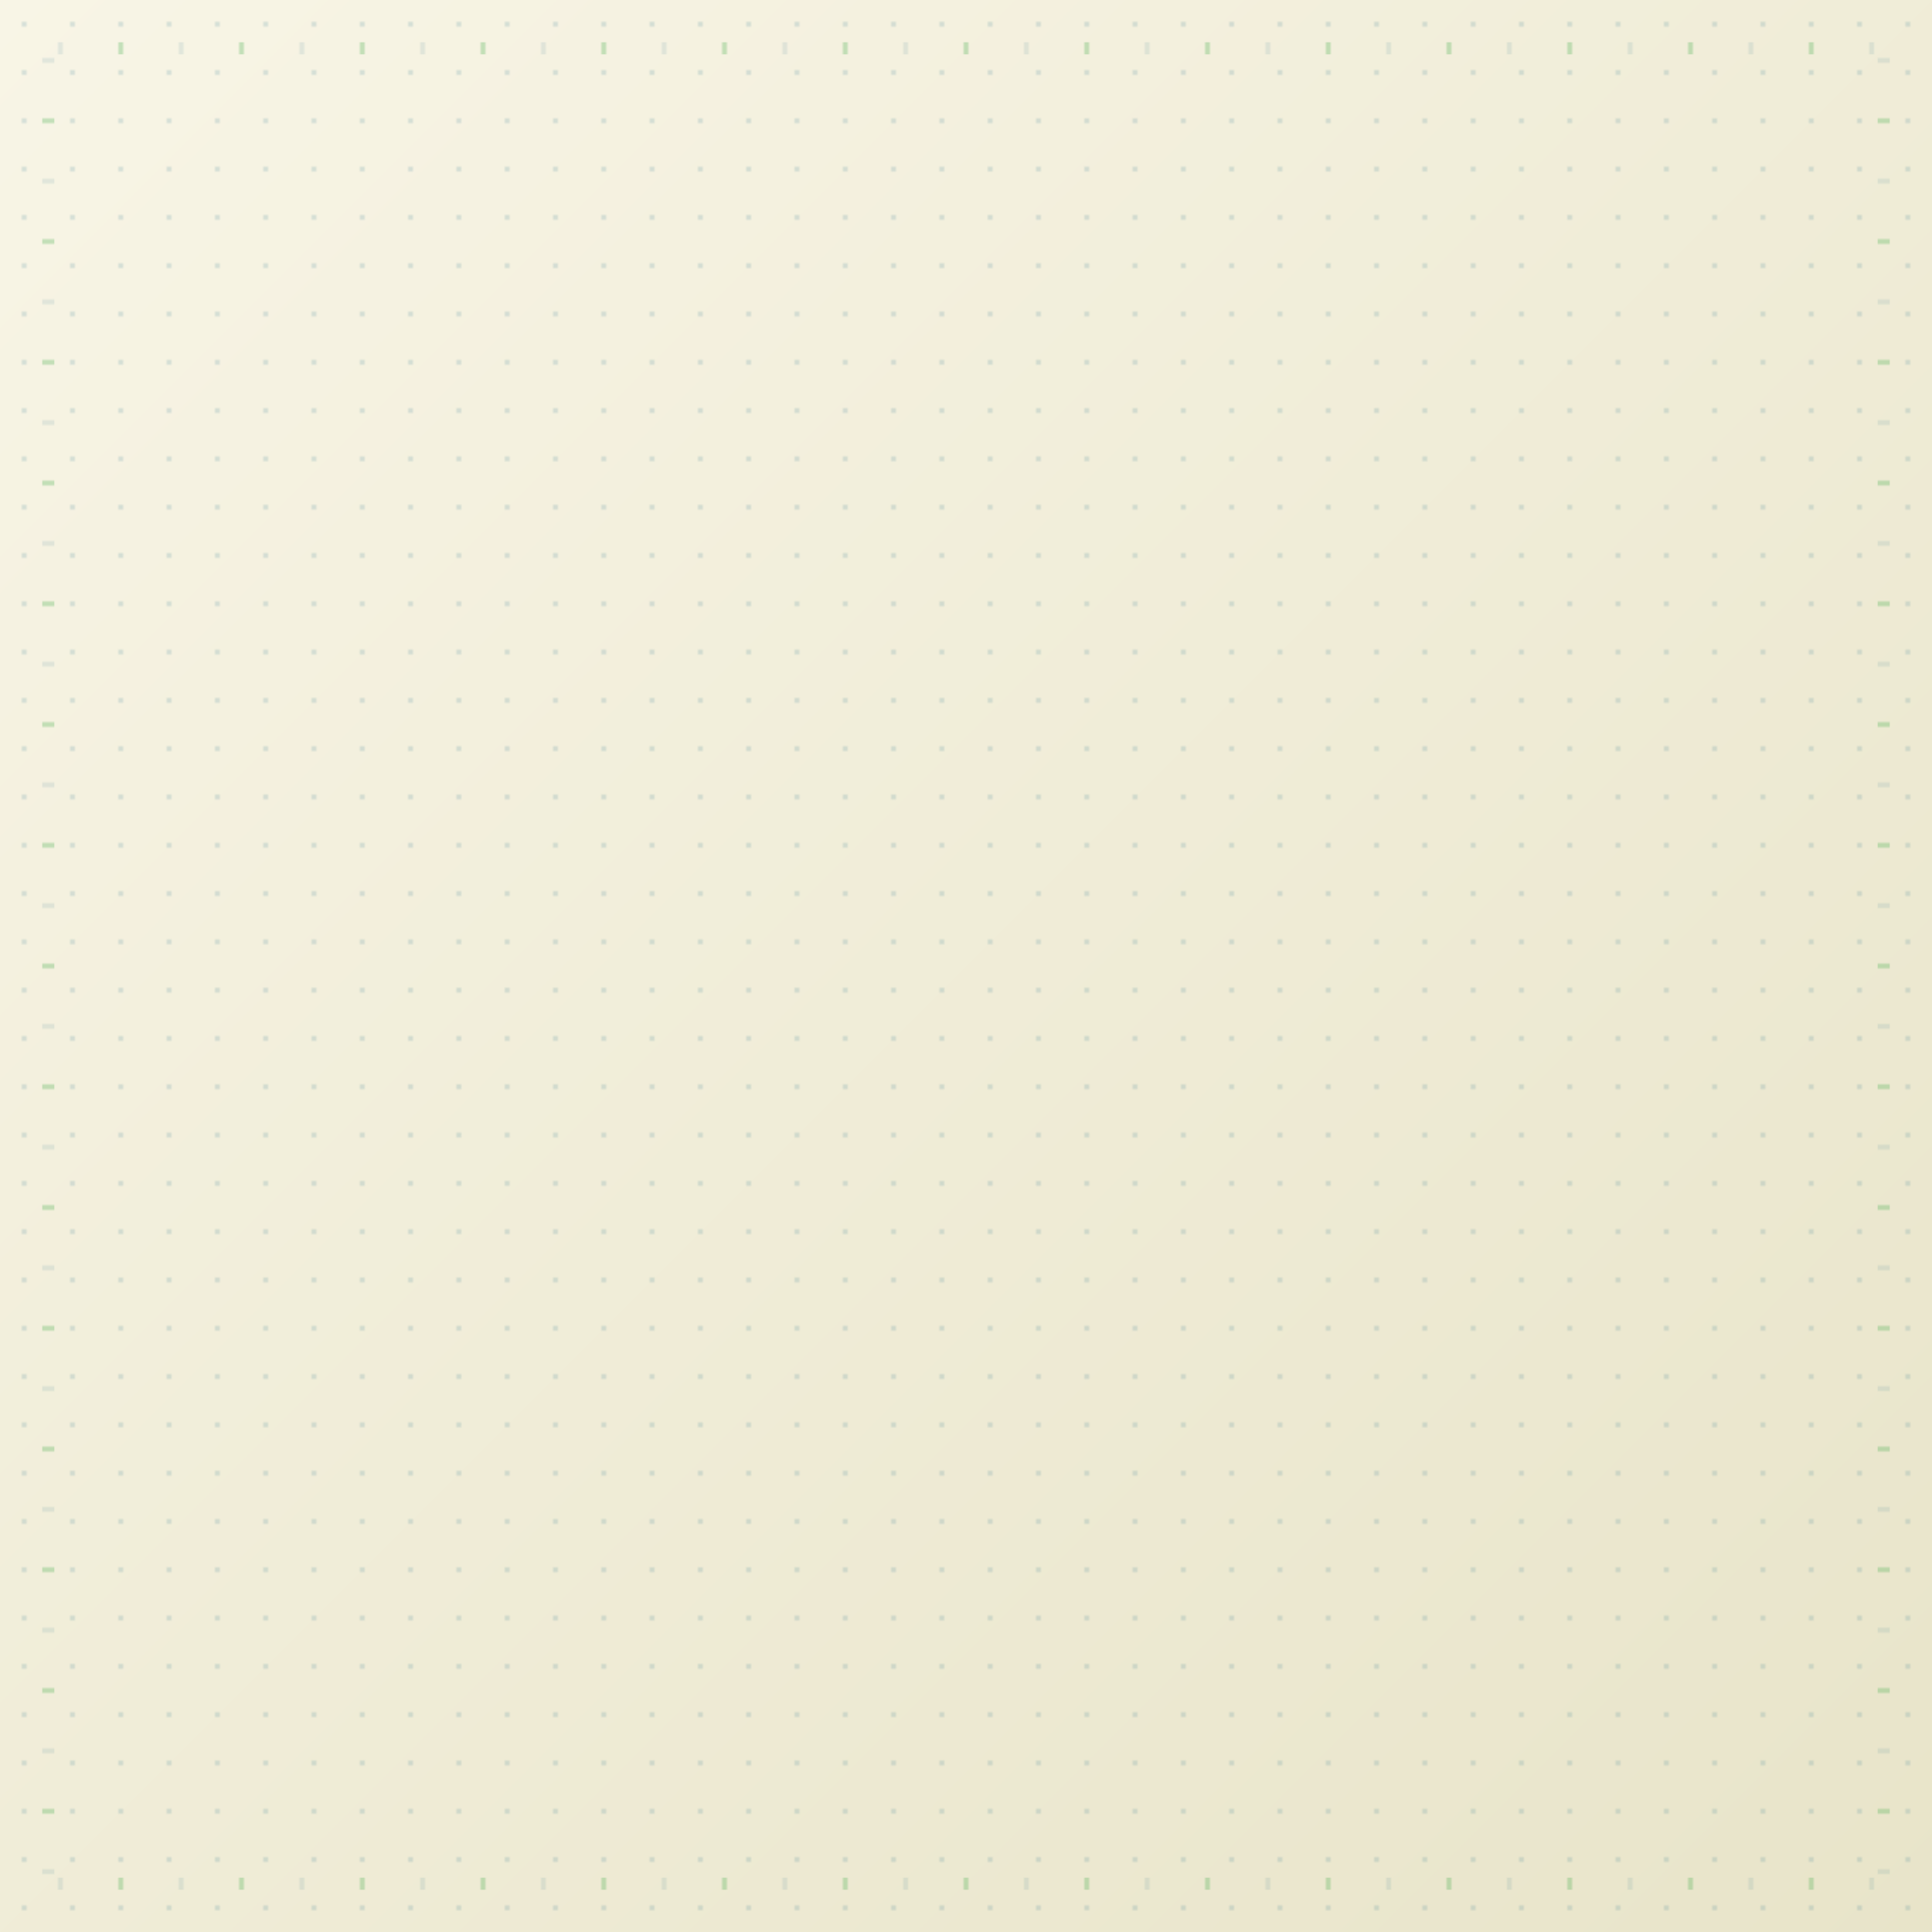 <?xml version="1.0" encoding="UTF-8"?>
<svg width="800px" height="800px" viewBox="0 0 800 800" version="1.1" xmlns="http://www.w3.org/2000/svg">
    <title>Quran Page Background</title>
    <defs>
        <linearGradient id="bgGradient" x1="0%" y1="0%" x2="100%" y2="100%">
            <stop offset="0%" stop-color="#f8f5e6" stop-opacity="1"/>
            <stop offset="100%" stop-color="#e8e4c9" stop-opacity="1"/>
        </linearGradient>
        <pattern id="patternSmall" x="0" y="0" width="20" height="20" patternUnits="userSpaceOnUse">
            <circle cx="10" cy="10" r="1" fill="#1e6f8e" opacity="0.2"></circle>
        </pattern>
        <pattern id="borderPattern" x="0" y="0" width="50" height="50" patternUnits="userSpaceOnUse">
            <path d="M0,0 L50,0 L50,50 L0,50 Z" stroke="#4caf50" fill="none" stroke-width="2" opacity="0.3"></path>
            <path d="M0,25 L50,25 M25,0 L25,50" stroke="#1e6f8e" stroke-width="1" opacity="0.2"></path>
        </pattern>
    </defs>
    <rect width="100%" height="100%" fill="url(#bgGradient)"></rect>
    <rect width="100%" height="100%" fill="url(#patternSmall)"></rect>
    <rect x="20" y="20" width="760" height="760" stroke-width="5" stroke="url(#borderPattern)" fill="none"></rect>
</svg>
